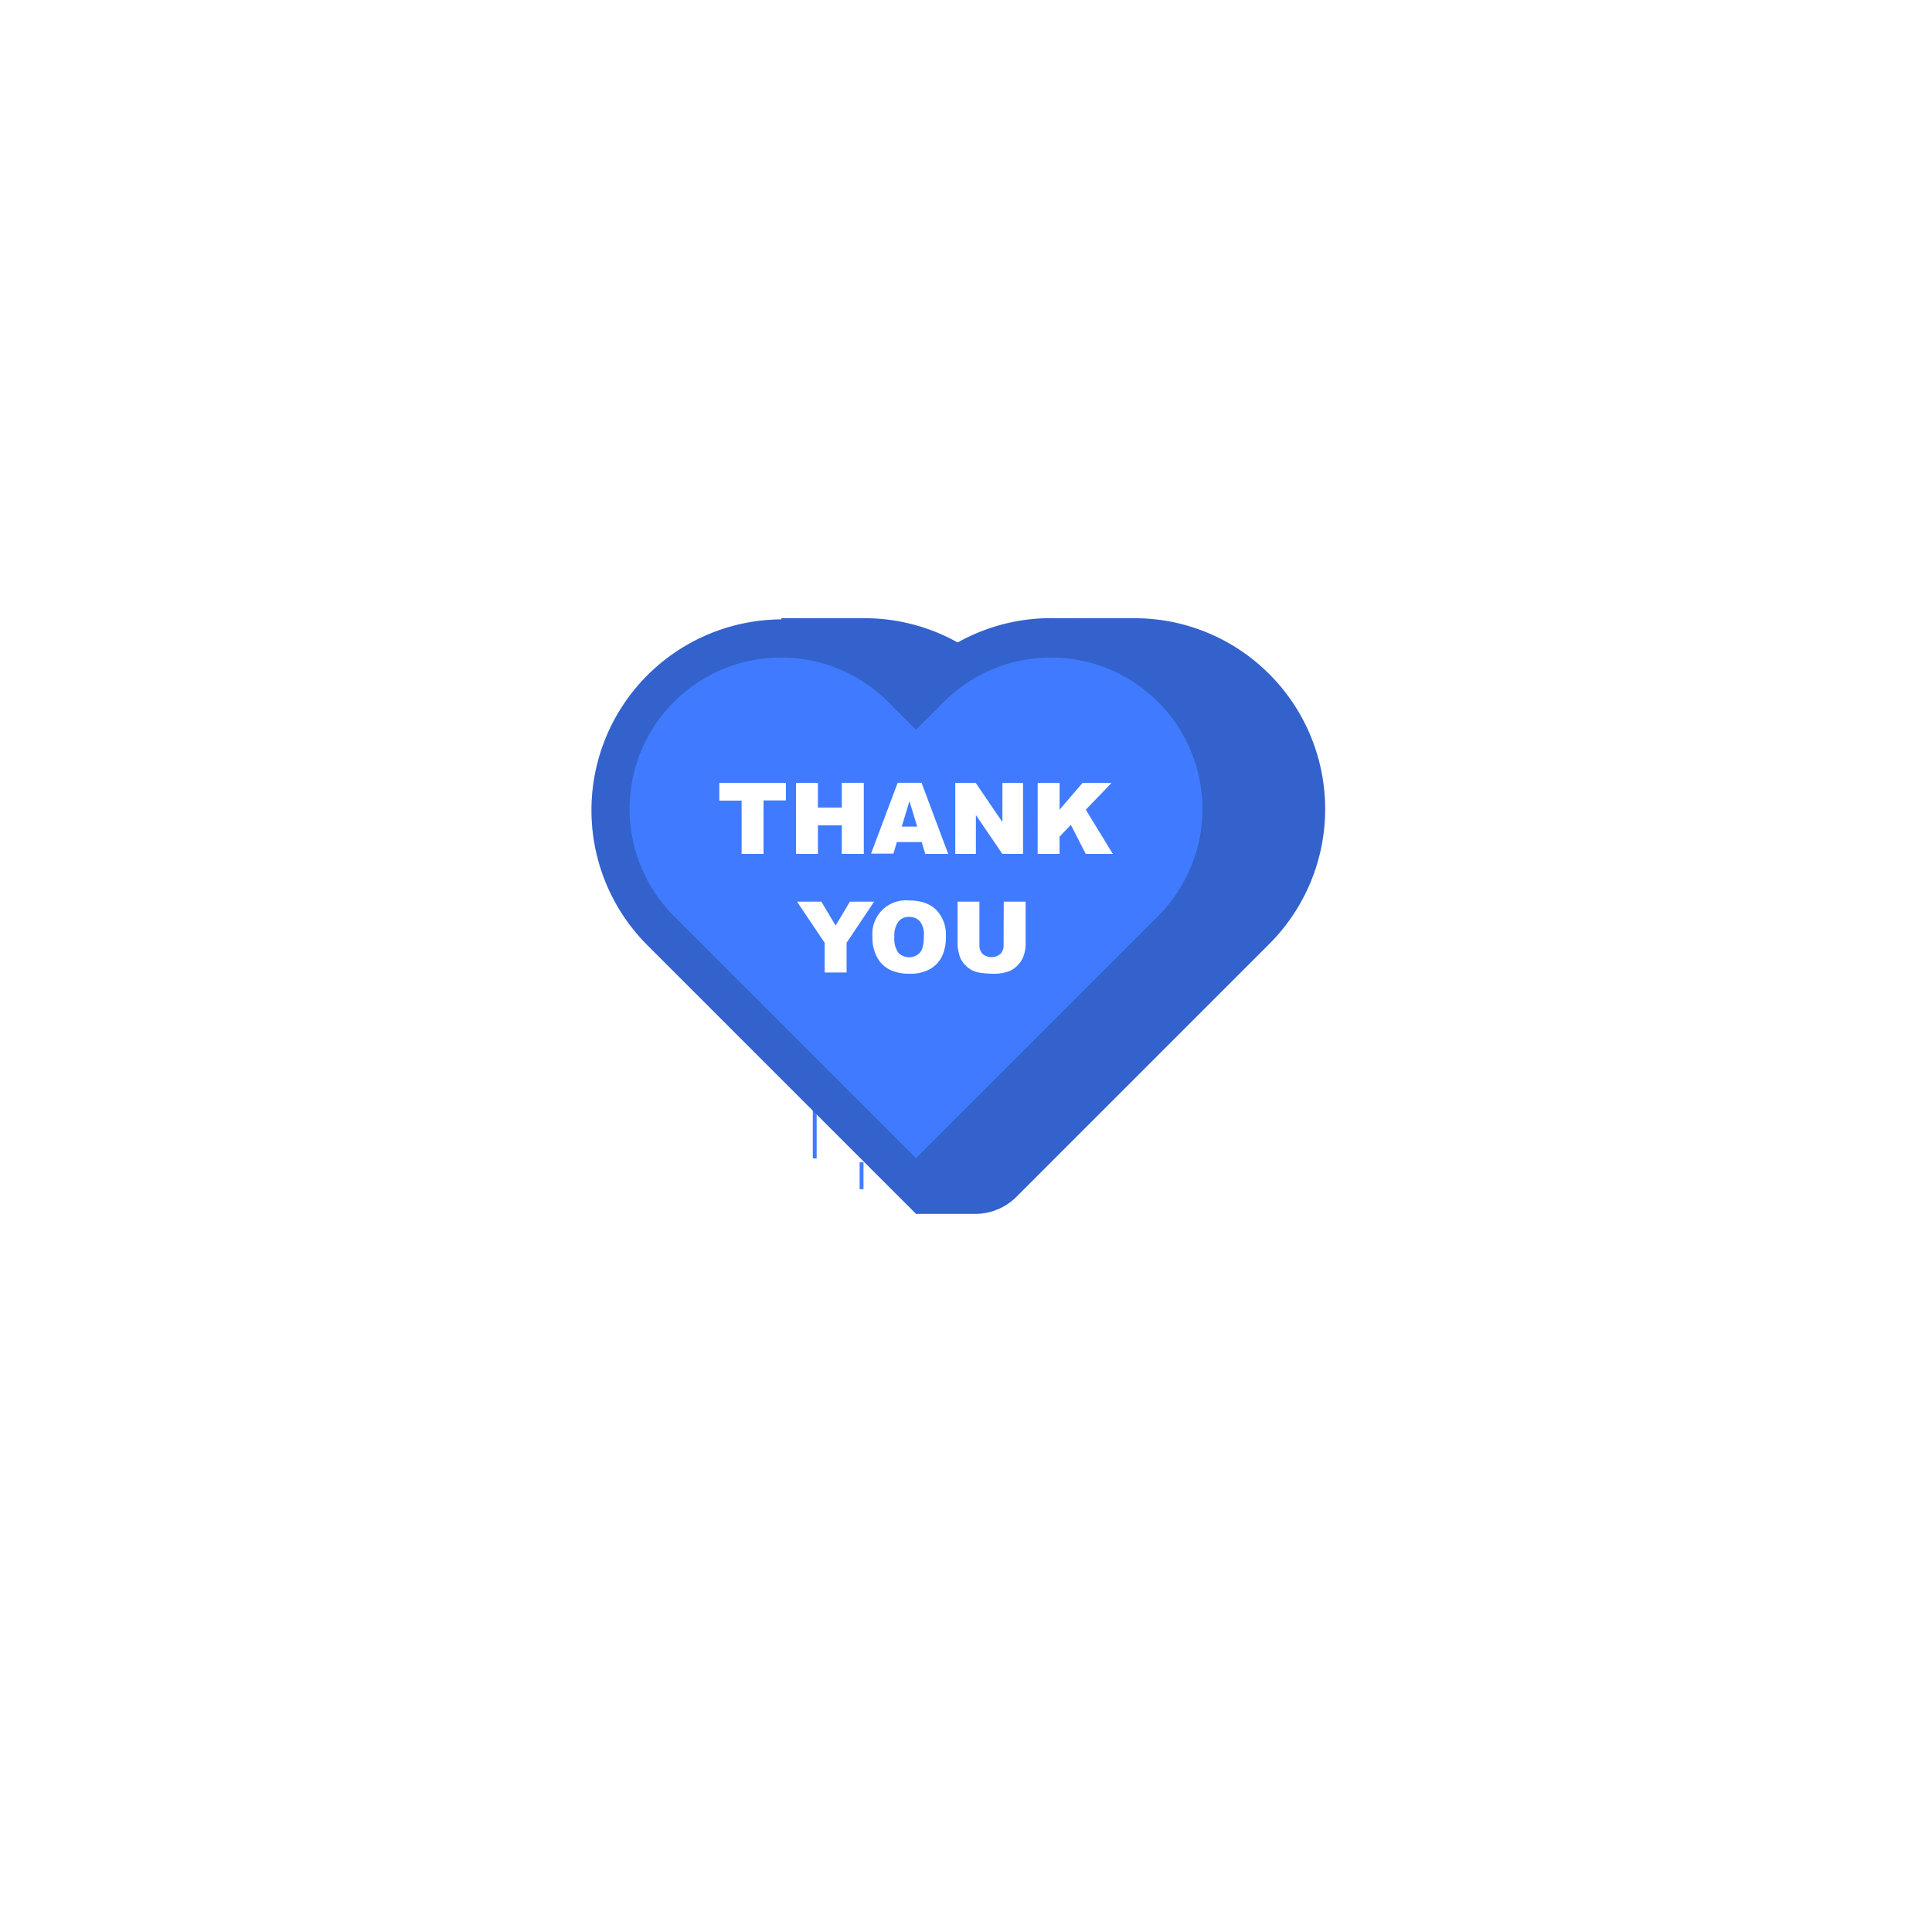 <svg class="animated" id="freepik_stories-super-thank-you" xmlns="http://www.w3.org/2000/svg" viewBox="0 0 500 500" version="1.1" xmlns:xlink="http://www.w3.org/1999/xlink" xmlns:svgjs="http://svgjs.com/svgjs"><style>svg#freepik_stories-super-thank-you:not(.animated) .animable {opacity: 0;}svg#freepik_stories-super-thank-you.animated #freepik--Heart--inject-80 {animation: 1.5s Infinite  linear floating;animation-delay: 0s;}            @keyframes floating {                0% {                    opacity: 1;                    transform: translateY(0px);                }                50% {                    transform: translateY(-10px);                }                100% {                    opacity: 1;                    transform: translateY(0px);                }            }        .animator-hidden { display: none; }</style><g id="freepik--background-complete--inject-80" class="animable animator-hidden" style="transform-origin: 250px 228.23px;"><rect y="382.4" width="500" height="0.25" style="fill: rgb(235, 235, 235); transform-origin: 250px 382.525px;" id="elwcmzekj71qo" class="animable"></rect><path d="M237,337.8H43.91a5.71,5.71,0,0,1-5.7-5.71V60.66A5.71,5.71,0,0,1,43.91,55H237a5.71,5.71,0,0,1,5.71,5.71V332.09A5.71,5.71,0,0,1,237,337.8ZM43.91,55.2a5.46,5.46,0,0,0-5.45,5.46V332.09a5.46,5.46,0,0,0,5.45,5.46H237a5.47,5.47,0,0,0,5.46-5.46V60.66A5.47,5.47,0,0,0,237,55.2Z" style="fill: rgb(235, 235, 235); transform-origin: 140.46px 196.4px;" id="els3equ2zudil" class="animable"></path><path d="M453.31,337.8H260.21a5.72,5.72,0,0,1-5.71-5.71V60.66A5.72,5.72,0,0,1,260.21,55h193.1A5.71,5.71,0,0,1,459,60.66V332.09A5.71,5.71,0,0,1,453.31,337.8ZM260.21,55.2a5.47,5.47,0,0,0-5.46,5.46V332.09a5.47,5.47,0,0,0,5.46,5.46h193.1a5.47,5.47,0,0,0,5.46-5.46V60.66a5.47,5.47,0,0,0-5.46-5.46Z" style="fill: rgb(235, 235, 235); transform-origin: 356.75px 196.4px;" id="el9nl3r7nfqq" class="animable"></path><rect x="51.28" y="391.92" width="26" height="0.25" style="fill: rgb(235, 235, 235); transform-origin: 64.28px 392.045px;" id="elb30g0av2cus" class="animable"></rect><rect x="145.15" y="389.21" width="45.03" height="0.25" style="fill: rgb(235, 235, 235); transform-origin: 167.665px 389.335px;" id="elyzqwzy4pu" class="animable"></rect><rect x="78.28" y="401.21" width="60.79" height="0.25" style="fill: rgb(235, 235, 235); transform-origin: 108.675px 401.335px;" id="el9dieqohaaii" class="animable"></rect><rect x="429.49" y="399.53" width="19.23" height="0.25" style="fill: rgb(235, 235, 235); transform-origin: 439.105px 399.655px;" id="el4tgfgqpkkb" class="animable"></rect><rect x="365.29" y="399.53" width="55.29" height="0.25" style="fill: rgb(235, 235, 235); transform-origin: 392.935px 399.655px;" id="elxh22z8ny3ne" class="animable"></rect><rect x="257.05" y="395.31" width="74.47" height="0.25" style="fill: rgb(235, 235, 235); transform-origin: 294.285px 395.435px;" id="ell46o1z7m2nr" class="animable"></rect><rect x="402.27" y="252.81" width="35.69" height="129.59" style="fill: rgb(230, 230, 230); transform-origin: 420.115px 317.605px;" id="el69utemnbrst" class="animable"></rect><rect x="270.37" y="252.81" width="131.9" height="129.59" style="fill: rgb(245, 245, 245); transform-origin: 336.32px 317.605px;" id="ela0r6bnzfdvd" class="animable"></rect><g id="elorcagy4m6ho"><rect x="274.98" y="262.01" width="122.68" height="118.08" style="fill: rgb(230, 230, 230); transform-origin: 336.32px 321.05px; transform: rotate(90deg);" class="animable"></rect></g><rect x="326.25" y="259.71" width="69.11" height="122.68" style="fill: rgb(224, 224, 224); transform-origin: 360.805px 321.05px;" id="elsewl99wzr" class="animable"></rect><g id="elka6yq6rbol"><rect x="314.71" y="216.41" width="41.77" height="124.12" style="fill: rgb(245, 245, 245); transform-origin: 335.595px 278.47px; transform: rotate(90deg);" class="animable"></rect></g><path d="M388.29,294.91H282.9V262H388.29ZM285,292.83H386.22V264.11H285Z" style="fill: rgb(255, 255, 255); transform-origin: 335.595px 278.455px;" id="elqusdrdzicyo" class="animable"></path><rect x="340.82" y="219.45" width="32.53" height="33.28" style="fill: rgb(230, 230, 230); transform-origin: 357.085px 236.09px;" id="elx3h765y7vw" class="animable"></rect><g id="ellum4ktqaggh"><rect x="298.07" y="219.45" width="42.75" height="33.28" style="fill: rgb(240, 240, 240); transform-origin: 319.445px 236.09px; transform: rotate(180deg);" class="animable"></rect></g><g id="el3esg618ok2v"><rect x="298.07" y="215.35" width="75.28" height="4.99" style="fill: rgb(230, 230, 230); opacity: 0.7; mix-blend-mode: multiply; transform-origin: 335.71px 217.845px;" class="animable"></rect></g><rect x="340.82" y="214.84" width="34.17" height="4.62" style="fill: rgb(230, 230, 230); transform-origin: 357.905px 217.15px;" id="eljop8c2bcscl" class="animable"></rect><g id="elxjtq7lhha0f"><rect x="296.43" y="214.84" width="44.39" height="4.62" style="fill: rgb(240, 240, 240); transform-origin: 318.625px 217.15px; transform: rotate(180deg);" class="animable"></rect></g><rect x="385.75" y="237.91" width="26.61" height="14.82" style="fill: rgb(235, 235, 235); transform-origin: 399.055px 245.32px;" id="el8z6296wjyp" class="animable"></rect><g id="el2b24cz6whna"><rect x="350.77" y="237.91" width="34.97" height="14.82" style="fill: rgb(245, 245, 245); transform-origin: 368.255px 245.32px; transform: rotate(180deg);" class="animable"></rect></g><g id="elvnigf3nide"><rect x="350.77" y="234.55" width="61.58" height="4.09" style="fill: rgb(230, 230, 230); opacity: 0.7; mix-blend-mode: multiply; transform-origin: 381.56px 236.595px;" class="animable"></rect></g><rect x="385.75" y="234.13" width="27.95" height="3.78" style="fill: rgb(235, 235, 235); transform-origin: 399.725px 236.02px;" id="elk7p8stk2vce" class="animable"></rect><g id="el6cgo7c409ab"><rect x="349.43" y="234.13" width="36.32" height="3.78" style="fill: rgb(245, 245, 245); transform-origin: 367.59px 236.02px; transform: rotate(180deg);" class="animable"></rect></g><g id="elz6oy8aqj8me"><rect x="306.65" y="74.77" width="102.81" height="136.42" style="fill: rgb(230, 230, 230); transform-origin: 358.055px 142.98px; transform: rotate(180deg);" class="animable"></rect></g><g id="elrh83le4p91i"><rect x="298.86" y="74.77" width="107.2" height="136.42" style="fill: rgb(245, 245, 245); transform-origin: 352.46px 142.98px; transform: rotate(180deg);" class="animable"></rect></g><path d="M394.1,203.22H310.82a4,4,0,0,1-4-4V86.74a4,4,0,0,1,4-4H394.1a4,4,0,0,1,4,4V199.23A4,4,0,0,1,394.1,203.22ZM310.82,84.76a2,2,0,0,0-2,2V199.23a2,2,0,0,0,2,2H394.1a2,2,0,0,0,2-2V86.74a2,2,0,0,0-2-2Z" style="fill: rgb(255, 255, 255); transform-origin: 352.46px 142.98px;" id="ell0c3w54imo" class="animable"></path><g id="elv5gez13s59c"><rect x="65.43" y="78.2" width="145.15" height="286.46" style="fill: rgb(230, 230, 230); transform-origin: 138.005px 221.43px; transform: rotate(180deg);" class="animable"></rect></g><g id="elofgqincb04"><rect x="62.21" y="78.2" width="146.86" height="286.46" style="fill: rgb(245, 245, 245); transform-origin: 135.64px 221.43px; transform: rotate(180deg);" class="animable"></rect></g><path d="M221.78,75.73H54.23A1.27,1.27,0,0,1,53,74.46h0a1.27,1.27,0,0,1,1.27-1.27H221.78a1.27,1.27,0,0,1,1.27,1.27h0A1.27,1.27,0,0,1,221.78,75.73Z" style="fill: rgb(230, 230, 230); transform-origin: 138.025px 74.46px;" id="elbaj62cqdcwo" class="animable"></path><g id="eljysfrh4agd"><rect x="65.43" y="364.65" width="145.15" height="4.84" style="fill: rgb(230, 230, 230); transform-origin: 138.005px 367.07px; transform: rotate(180deg);" class="animable"></rect></g><g id="elbrdss6102m"><rect x="56.28" y="364.65" width="139.82" height="4.84" style="fill: rgb(245, 245, 245); transform-origin: 126.19px 367.07px; transform: rotate(180deg);" class="animable"></rect></g><g id="eltlffkrmvd3o"><rect x="-1.73" y="152.5" width="274.76" height="137.85" style="fill: rgb(250, 250, 250); transform-origin: 135.65px 221.425px; transform: rotate(90deg);" class="animable"></rect></g><polygon points="156.69 358.8 146.06 84.05 126.94 84.05 137.57 358.8 156.69 358.8" style="fill: rgb(255, 255, 255); transform-origin: 141.815px 221.425px;" id="el0w7fkzkasr6n" class="animable"></polygon><polygon points="132.16 358.8 121.53 84.05 112.65 84.05 123.28 358.8 132.16 358.8" style="fill: rgb(255, 255, 255); transform-origin: 122.405px 221.425px;" id="eltl5pz7gvd9b" class="animable"></polygon><g id="elaqjo57srldl"><rect x="10.1" y="139.88" width="113.82" height="0.57" style="fill: rgb(230, 230, 230); transform-origin: 67.01px 140.165px; transform: rotate(90deg);" class="animable"></rect></g><g id="elbmt9jthhg94"><rect x="55.89" y="69.32" width="20.85" height="279.12" style="fill: rgb(224, 224, 224); opacity: 0.4; transform-origin: 66.315px 208.88px;" class="animable"></rect></g><g id="eldaimb90jo85"><rect x="79.13" y="69.32" width="20.85" height="279.12" style="fill: rgb(224, 224, 224); opacity: 0.4; transform-origin: 89.555px 208.88px;" class="animable"></rect></g><g id="el1s5bytznshy"><rect x="65.39" y="71.82" width="20.85" height="279.12" style="fill: rgb(224, 224, 224); opacity: 0.4; transform-origin: 75.815px 211.38px;" class="animable"></rect></g><g id="elesy89xehv6t"><rect x="172.85" y="69.32" width="20.85" height="279.12" style="fill: rgb(224, 224, 224); opacity: 0.4; transform-origin: 183.275px 208.88px;" class="animable"></rect></g><g id="elhtw9are5xu"><rect x="196.1" y="69.32" width="20.85" height="279.12" style="fill: rgb(224, 224, 224); opacity: 0.4; transform-origin: 206.525px 208.88px;" class="animable"></rect></g><g id="el681ycps86dh"><rect x="182.35" y="71.82" width="20.85" height="279.12" style="fill: rgb(224, 224, 224); opacity: 0.4; transform-origin: 192.775px 211.38px;" class="animable"></rect></g></g><g id="freepik--Shadow--inject-80" class="animable animator-hidden" style="transform-origin: 250px 416.24px;"><ellipse id="freepik--path--inject-80" cx="250" cy="416.24" rx="193.89" ry="11.32" style="fill: rgb(245, 245, 245); transform-origin: 250px 416.24px;" class="animable"></ellipse></g><g id="freepik--character-2--inject-80" class="animable animator-hidden" style="transform-origin: 352.969px 258.896px;"><path d="M364,103c-8.07-3.56-17.41-5.57-22.09,2.08-3.07,5-4.6,15.22-10,20.72a4.42,4.42,0,0,0-1.48,3.22,1.62,1.62,0,0,0,0,.23c.09,3.08,2.56,7.2,8.91,8.72a10.88,10.88,0,0,1-3.18-3.16,21.21,21.21,0,0,0,8.28,1.74c7.48-.08,13.23.49,16.66,2.27s9.67-6,9.39-9.54c1.35,2,3,0,3.53-4.92C375.47,111.71,371.36,101.34,364,103Z" style="fill: rgb(38, 50, 56); transform-origin: 352.367px 119.459px;" id="elrhz96znr9ke" class="animable"></path><path d="M345.63,142.54a6.54,6.54,0,1,1,6.55-6.54A6.55,6.55,0,0,1,345.63,142.54Zm0-12.6a6.06,6.06,0,1,0,6.06,6.06A6.06,6.06,0,0,0,345.63,129.94Z" style="fill: rgb(64, 123, 255); transform-origin: 345.64px 136px;" id="elz5ejal0fps" class="animable"></path><path d="M338.87,165.28a135.16,135.16,0,0,1-8.34,14.19,80.17,80.17,0,0,1-5,6.76,36.44,36.44,0,0,1-6.48,6.4,9.26,9.26,0,0,1-1.47.91,8.08,8.08,0,0,1-2,.69,8,8,0,0,1-4.08-.3,12.46,12.46,0,0,1-4.82-3.29,25.46,25.46,0,0,1-2.87-3.67c-.81-1.24-1.53-2.48-2.19-3.73a81.08,81.08,0,0,1-6-15.43l4.37-1.64a129.06,129.06,0,0,0,7.74,13.41,29.54,29.54,0,0,0,4.49,5.38,4.39,4.39,0,0,0,1.78,1.1c.12,0,0-.07-.14-.05s-.12,0-.13,0-.06,0,.19-.18a32,32,0,0,0,4.53-5.15c1.47-2,2.88-4.13,4.26-6.29s2.68-4.42,4-6.66,2.57-4.56,3.78-6.77Z" style="fill: rgb(181, 91, 82); transform-origin: 317.245px 177.663px;" id="elvs05708j1b" class="animable"></path><path d="M336.1,152.13c-3.92-.14-10.86,14.14-10.86,14.14L332.71,183s14.65-19.28,13-24.11C344,153.84,341.82,152.33,336.1,152.13Z" style="fill: rgb(64, 123, 255); transform-origin: 335.54px 167.564px;" id="elwwatij2nikp" class="animable"></path><g id="el1img1ouaalcj"><path d="M336.1,152.13c-3.92-.14-10.86,14.14-10.86,14.14L332.71,183s14.65-19.28,13-24.11C344,153.84,341.82,152.33,336.1,152.13Z" style="fill: rgb(255, 255, 255); opacity: 0.6; transform-origin: 335.54px 167.564px;" class="animable"></path></g><path d="M299.36,159.46l1.16,10.33-2.72,1.9c-3.73-.86-5.29-6.58-5.29-6.58l-1.68-3.67a4.27,4.27,0,0,1,.87-4.79l.76-.75a3.4,3.4,0,0,1,5.21.43l1.09,1.56A3.39,3.39,0,0,1,299.36,159.46Z" style="fill: rgb(181, 91, 82); transform-origin: 295.483px 163.286px;" id="el6qsmnsbjcn4" class="animable"></path><polygon points="355.06 408.46 345.84 408.46 345 387.1 354.23 387.1 355.06 408.46" style="fill: rgb(181, 91, 82); transform-origin: 350.03px 397.78px;" id="el8dqxaph7udk" class="animable"></polygon><path d="M345,407.39h10.37a.66.66,0,0,1,.67.63l.35,8.2a1.66,1.66,0,0,1-1.64,1.64c-3.61-.06-5.33-.27-9.89-.27-2.8,0-9.25.29-13.12.29s-3.7-3.83-2.05-4.18c7.39-1.55,11.07-3.69,13.71-5.74A2.65,2.65,0,0,1,345,407.39Z" style="fill: rgb(38, 50, 56); transform-origin: 342.487px 412.635px;" id="el4ysc6j60fpj" class="animable"></path><g id="elzip1vuc2p5"><g style="opacity: 0.2; transform-origin: 349.83px 392.615px;" class="animable"><polygon points="345 387.11 345.43 398.12 354.66 398.12 354.23 387.11 345 387.11" id="elwj0zrnywgbr" class="animable" style="transform-origin: 349.83px 392.615px;"></polygon></g></g><path d="M332.4,156.7c-.2,5.83.81,19.45,6.94,51.17l37.45-1.12c-1-14.16-1.34-23.28,3.74-49.87a6.07,6.07,0,0,0-5.25-7.18c-2.75-.32-6.1-.62-9.48-.68a118.76,118.76,0,0,0-17,.51c-4.33.52-9,1.42-12.07,2.07A5.41,5.41,0,0,0,332.4,156.7Z" style="fill: rgb(64, 123, 255); transform-origin: 356.509px 178.393px;" id="el2m5gmqi627o" class="animable"></path><g id="el4fe9kscp4f2"><path d="M332.4,156.7c-.2,5.83.81,19.45,6.94,51.17l37.45-1.12c-1-14.16-1.34-23.28,3.74-49.87a6.07,6.07,0,0,0-5.25-7.18c-2.75-.32-6.1-.62-9.48-.68a118.76,118.76,0,0,0-17,.51c-4.33.52-9,1.42-12.07,2.07A5.41,5.41,0,0,0,332.4,156.7Z" style="fill: rgb(255, 255, 255); opacity: 0.7; transform-origin: 356.509px 178.393px;" class="animable"></path></g><path d="M363.54,129.92c-.91,5.51-1.68,15.56,2.26,19.1a21.2,21.2,0,0,1-13,9.27c-8.63-4.38-4-8.76-4-8.76,6.06-1.64,5.77-6.16,4.58-10.38Z" style="fill: rgb(181, 91, 82); transform-origin: 356.68px 144.105px;" id="el233vzn2fz6i" class="animable"></path><polygon points="352.81 158.29 353.93 156.1 359.92 157.46 352.81 158.29" style="fill: rgb(64, 123, 255); transform-origin: 356.365px 157.195px;" id="elxr6fmy8zo7" class="animable"></polygon><path d="M353.93,156.1c1.92-.88,10.83-6.68,11.18-8.49a21.73,21.73,0,0,1,5.06,1.34s-1.6,7.15-10.25,12A9.47,9.47,0,0,0,353.93,156.1Z" style="fill: rgb(255, 255, 255); transform-origin: 362.05px 154.28px;" id="el0he3mbntc9ok" class="animable"></path><polygon points="352.81 158.29 352.31 156.1 348.63 156.36 352.81 158.29" style="fill: rgb(64, 123, 255); transform-origin: 350.72px 157.195px;" id="elrgptvgsm35" class="animable"></polygon><path d="M352.31,156.1c-3-2-1.88-6.1-1.59-7.91a16,16,0,0,0-4.37,1.08s-4.51,4.14-.14,11.72A14,14,0,0,1,352.31,156.1Z" style="fill: rgb(255, 255, 255); transform-origin: 348.307px 154.59px;" id="elvk2a8owoakm" class="animable"></path><g id="el4kwsuw92dg9"><path d="M359.4,133.69l-6,5.45a17,17,0,0,1,.62,3c2.32-.4,5.45-3.06,5.62-5.5A8.27,8.27,0,0,0,359.4,133.69Z" style="opacity: 0.2; transform-origin: 356.54px 137.915px;" class="animable"></path></g><path d="M366.45,118.24c-.4,9.14-.38,13-4.91,17.79-6.82,7.17-18,4.68-20.31-4.4-2.1-8.18-1.08-21.76,7.8-25.55A12.49,12.49,0,0,1,366.45,118.24Z" style="fill: rgb(181, 91, 82); transform-origin: 353.387px 122.626px;" id="elsbj5aav59of" class="animable"></path><path d="M359.92,108.57c-3.07,5.15-7.44-1.4-10.92,2.52-2.79,3.14-7.36-.16-10,8.8.92-7.7,2.21-14.51,10.08-16.77C353.93,101.72,363.21,101.19,359.92,108.57Z" style="fill: rgb(38, 50, 56); transform-origin: 349.805px 111.08px;" id="elzgf4zwbsxvf" class="animable"></path><path d="M361.49,105c-2.69,1.87-5.45,4.56-5.12,7.85s5.05,1.85,5.68,4.16-2.82,7.17,2.19,7.65c5.72-3.19,7.32-3.89,6.28-8.79S365.86,104.35,361.49,105Z" style="fill: rgb(38, 50, 56); transform-origin: 363.58px 114.808px;" id="el1seke64ws6" class="animable"></path><path d="M339.26,207.87S335.64,276,335.45,304c-.19,29.14,8,92,8,92h12.47s-2.37-63.52-.45-92.26c2.09-31.33,9.38-96.68,9.38-96.68Z" style="fill: rgb(64, 123, 255); transform-origin: 350.148px 301.53px;" id="el0g3xkcqh4mpr" class="animable"></path><polygon points="356.97 396.43 342.33 396.43 341.73 391.76 358.18 391.19 356.97 396.43" style="fill: rgb(38, 50, 56); transform-origin: 349.955px 393.81px;" id="el7gkr14w8jaa" class="animable"></polygon><g id="el0nfcokm7hq3"><path d="M362.22,231.52c-1.34-1.68-3.11-.8-5.42,4-7.88,16.35-3.88,42.42-.51,57.44C357.81,274.24,360.31,249.61,362.22,231.52Z" style="opacity: 0.2; transform-origin: 357.225px 261.848px;" class="animable"></path></g><path d="M351,121.74c0,.74-.37,1.35-.86,1.36s-.89-.59-.9-1.33.37-1.36.85-1.37S351,121,351,121.74Z" style="fill: rgb(38, 50, 56); transform-origin: 350.12px 121.75px;" id="elozxxrspu3r8" class="animable"></path><path d="M342.62,121.67c0,.74-.38,1.35-.86,1.36s-.89-.59-.91-1.33.38-1.36.86-1.36S342.6,120.92,342.62,121.67Z" style="fill: rgb(38, 50, 56); transform-origin: 341.735px 121.685px;" id="el71hxg8mmqzj" class="animable"></path><path d="M341.93,120.37l-1.8-.48S341.07,121.27,341.93,120.37Z" style="fill: rgb(38, 50, 56); transform-origin: 341.03px 120.282px;" id="el0fqwbh0rr858" class="animable"></path><path d="M345.54,122.35a19.62,19.62,0,0,1-2.57,4.8,3.19,3.19,0,0,0,2.66.45Z" style="fill: rgb(160, 39, 36); transform-origin: 344.3px 125.032px;" id="elpe8k2ksc0zq" class="animable"></path><path d="M350.1,130.05a6.43,6.43,0,0,1-1.1.1.21.21,0,0,1-.22-.21.22.22,0,0,1,.21-.22,5.9,5.9,0,0,0,4.77-2.39.22.22,0,0,1,.37.23A6.14,6.14,0,0,1,350.1,130.05Z" style="fill: rgb(38, 50, 56); transform-origin: 351.464px 128.701px;" id="elw0u0lfznsx" class="animable"></path><path d="M369.05,126.85a6.67,6.67,0,0,1-3.73,3.49c-2.2.81-3.49-1.11-3-3.29.41-2,2-4.74,4.33-4.61A3,3,0,0,1,369.05,126.85Z" style="fill: rgb(181, 91, 82); transform-origin: 365.812px 126.482px;" id="elm6t0e8uyzkp" class="animable"></path><path d="M365.19,142.54a6.54,6.54,0,1,1,6.54-6.54A6.55,6.55,0,0,1,365.19,142.54Zm0-12.6a6.06,6.06,0,1,0,6.05,6.06A6.07,6.07,0,0,0,365.19,129.94Z" style="fill: rgb(64, 123, 255); transform-origin: 365.19px 136px;" id="elqzkr4rbwbta" class="animable"></path><path d="M354.32,117.72a.44.44,0,0,1-.46-.23c-.94-1.79-3.52-2.14-3.55-2.14a.44.44,0,0,1,.12-.87c.12,0,3.05.42,4.2,2.6a.44.44,0,0,1-.18.6Z" style="fill: rgb(38, 50, 56); transform-origin: 352.321px 116.102px;" id="elw60dg9k5t7i" class="animable"></path><path d="M340,117a.43.43,0,0,1-.41-.14.43.43,0,0,1,.05-.62,4.35,4.35,0,0,1,3.86-1,.45.45,0,0,1,.3.55.43.43,0,0,1-.54.29h0a3.44,3.44,0,0,0-3.05.83A.48.48,0,0,1,340,117Z" style="fill: rgb(38, 50, 56); transform-origin: 341.649px 116.071px;" id="elrf6a3mw1nh" class="animable"></path><path d="M386.26,160.77c1.68,4.81,3.16,9.61,4.5,14.52.68,2.45,1.33,4.92,1.88,7.45.27,1.27.54,2.55.77,3.88a36,36,0,0,1,.5,4.29v.63l0,.74c0,.44-.06.71-.1,1.08-.06.69-.15,1.32-.24,2-.18,1.29-.39,2.55-.6,3.8-.42,2.51-.92,5-1.42,7.45-1,4.93-2.19,9.82-3.53,14.69l-4.61-.76c.27-5,.65-10,1.05-15l.6-7.41c.09-1.23.17-2.45.24-3.64,0-.6.07-1.2.08-1.76,0-.26,0-.61,0-.79l0-.2,0-.3a30.51,30.51,0,0,0-.6-3.12c-.26-1.13-.56-2.28-.88-3.44-.65-2.32-1.34-4.67-2.05-7l-4.49-14.08Z" style="fill: rgb(181, 91, 82); transform-origin: 385.635px 191.035px;" id="elaopomrhah" class="animable"></path><path d="M375.28,149.7c12.28,1.52,14.71,16.52,16.46,20.29L379.69,180.1s-7.63-12.83-8.74-17.81C369.8,157.1,370.84,149.15,375.28,149.7Z" style="fill: rgb(64, 123, 255); transform-origin: 381.128px 164.886px;" id="elzngx6bmuh1q" class="animable"></path><g id="elbbs8nf3ywvc"><path d="M375.28,149.7c12.28,1.52,14.71,16.52,16.46,20.29L379.69,180.1s-7.63-12.83-8.74-17.81C369.8,157.1,370.84,149.15,375.28,149.7Z" style="fill: rgb(255, 255, 255); opacity: 0.7; transform-origin: 381.128px 164.886px;" class="animable"></path></g><path d="M341.36,409a3.25,3.25,0,0,1-2.18-.57,1.12,1.12,0,0,1-.29-1.07.8.8,0,0,1,.43-.58c1.19-.62,4.68,1.26,5.07,1.48a.2.2,0,0,1,.1.22.27.27,0,0,1-.2.19A16.67,16.67,0,0,1,341.36,409Zm-1.45-1.91a.88.88,0,0,0-.42.08.31.31,0,0,0-.17.23.75.75,0,0,0,.18.7c.51.51,2,.59,4.1.25A11,11,0,0,0,339.91,407.1Z" style="fill: rgb(64, 123, 255); transform-origin: 341.675px 407.835px;" id="elo5rykz01nlj" class="animable"></path><path d="M344.25,408.68l-.09,0c-1.05-.5-3-2.49-2.74-3.53.06-.25.27-.56.88-.62a1.46,1.46,0,0,1,1.17.38c1.06,1,1,3.45,1,3.55a.23.23,0,0,1-.11.2A.2.2,0,0,1,344.25,408.68Zm-1.82-3.74h-.13c-.4,0-.45.2-.46.25-.17.63,1.15,2.19,2.2,2.87a4.6,4.6,0,0,0-.88-2.84A1,1,0,0,0,342.43,404.94Z" style="fill: rgb(64, 123, 255); transform-origin: 342.934px 406.6px;" id="elje2shm64of" class="animable"></path><polygon points="411 404.98 401.98 406.92 394.47 386.69 403.49 384.75 411 404.98" style="fill: rgb(181, 91, 82); transform-origin: 402.735px 395.835px;" id="elpulwtb9z56" class="animable"></polygon><path d="M401.42,406l10.13-2.19a.74.74,0,0,1,.86.46l3,7.75a1.46,1.46,0,0,1-1.08,1.91c-3.55.7-5.29.86-9.75,1.82-2.74.59-7.59,2.45-11.45,2.18s-3.85-4.11-2.22-4.34c7.3-1.05,7.22-4.2,9.14-6.71A2.42,2.42,0,0,1,401.42,406Z" style="fill: rgb(38, 50, 56); transform-origin: 402.683px 410.874px;" id="elqu7mfu3ijjn" class="animable"></path><path d="M400.32,407.84a3.57,3.57,0,0,1-2.32-.08,1.23,1.23,0,0,1-.62-.95.68.68,0,0,1,.23-.65c1-.84,5,.21,5.43.34a.21.21,0,0,1,.17.19.23.23,0,0,1-.13.22A15.89,15.89,0,0,1,400.32,407.84Zm-2-1.51a.89.89,0,0,0-.38.16.28.28,0,0,0-.09.26.8.8,0,0,0,.4.63c.66.37,2.17.14,4.09-.62A11.73,11.73,0,0,0,398.28,406.33Z" style="fill: rgb(64, 123, 255); transform-origin: 400.289px 406.917px;" id="el7oo52eti6eg" class="animable"></path><path d="M403,406.92H403c-1.19-.25-3.76-1.73-3.83-2.79,0-.25.09-.58.67-.77a1.59,1.59,0,0,1,1.26.11c1.35.7,2.12,3.07,2.15,3.17a.22.22,0,0,1-.05.21A.19.19,0,0,1,403,406.92Zm-3-3.18-.13,0c-.38.13-.37.29-.37.34,0,.63,1.83,1.85,3.08,2.27a5.14,5.14,0,0,0-1.78-2.52A1.14,1.14,0,0,0,400.06,403.74Z" style="fill: rgb(64, 123, 255); transform-origin: 401.214px 405.102px;" id="elgkvd27yh86s" class="animable"></path><g id="el0ujp3t2ivfy"><g style="opacity: 0.2; transform-origin: 400.915px 390.94px;" class="animable"><polygon points="394.47 386.7 398.34 397.13 407.36 395.18 403.49 384.75 394.47 386.7" id="elm9ok86s3ekg" class="animable" style="transform-origin: 400.915px 390.94px;"></polygon></g></g><path d="M376.79,206.75c9,14.28,6.47,66.8,7.89,94.84,8.44,24.87,23.33,91.27,23.33,91.27l-12.19,2.63s-26.89-65.9-32.47-94.05c-6.16-31.07-13.66-94.69-13.66-94.69Z" style="fill: rgb(64, 123, 255); transform-origin: 378.85px 301.12px;" id="el1dk1r38954g" class="animable"></path><polygon points="408.92 393.12 394.62 396.21 393.12 391.75 409.08 387.72 408.92 393.12" style="fill: rgb(38, 50, 56); transform-origin: 401.1px 391.965px;" id="el55s73rkmxba" class="animable"></polygon><path d="M350.33,120.44l-1.8-.48S349.47,121.34,350.33,120.44Z" style="fill: rgb(38, 50, 56); transform-origin: 349.43px 120.352px;" id="els5krcpe7nod" class="animable"></path><path d="M377.28,204.54l1.06,3.32c.14.26-.16.53-.6.55l-38.54,1.14c-.33,0-.62-.14-.64-.36l-.44-3.34c0-.23.25-.43.62-.45l37.92-1.12A.67.67,0,0,1,377.28,204.54Z" style="fill: rgb(38, 50, 56); transform-origin: 358.247px 206.912px;" id="elq2tnrtfl3l" class="animable"></path><path d="M372.31,208.93l1,0c.2,0,.35-.11.34-.24l-.61-4.34c0-.13-.2-.23-.4-.22l-1,0c-.2,0-.35.11-.33.24l.6,4.34C371.93,208.84,372.11,208.94,372.31,208.93Z" style="fill: rgb(64, 123, 255); transform-origin: 372.479px 206.53px;" id="el6mwwwgfz93t" class="animable"></path><path d="M342.07,209.83l1,0c.2,0,.35-.11.33-.24l-.6-4.34c0-.13-.2-.23-.4-.22l-1,0c-.2,0-.35.11-.34.24l.61,4.34C341.69,209.74,341.87,209.84,342.07,209.83Z" style="fill: rgb(64, 123, 255); transform-origin: 342.231px 207.43px;" id="elhrrqcnxkfl6" class="animable"></path><path d="M357.19,209.38l1,0c.2,0,.35-.11.33-.24l-.6-4.34c0-.13-.2-.23-.4-.22l-1,0c-.2,0-.35.11-.33.24l.6,4.34C356.81,209.29,357,209.39,357.19,209.38Z" style="fill: rgb(64, 123, 255); transform-origin: 357.355px 206.98px;" id="elkenmf1xbsyh" class="animable"></path><path d="M384,219l-6.75,7.33,9.37.41c0,.11,3.05-5,1.14-8.36Z" style="fill: rgb(181, 91, 82); transform-origin: 382.819px 222.561px;" id="eli0jivo5yyi" class="animable"></path><path d="M379.71,234l2.72,0a2.8,2.8,0,0,0,2.66-2l1.55-5.25-9.37-.41-.38,4.66A2.81,2.81,0,0,0,379.71,234Z" style="fill: rgb(181, 91, 82); transform-origin: 381.762px 230.17px;" id="el3mhb4u4ing" class="animable"></path></g><g id="freepik--character-1--inject-80" class="animable animator-hidden" style="transform-origin: 154.236px 252.051px;"><polygon points="140.33 407.44 131.72 407.31 132.26 387.29 140.87 387.42 140.33 407.44" style="fill: rgb(255, 195, 189); transform-origin: 136.295px 397.365px;" id="el94ypfbs7yw" class="animable"></polygon><path d="M131.62,406.31l9.41.15a.66.66,0,0,1,.67.6l.82,7.7a1.41,1.41,0,0,1-1.42,1.51c-3.39-.11-8.27-.38-12.54-.45-5-.08-4.5.13-10.35,0-3.54-.05-4.11-3.65-2.59-4,6.91-1.37,7.61-1.44,13.85-4.95A4.3,4.3,0,0,1,131.62,406.31Z" style="fill: rgb(38, 50, 56); transform-origin: 128.676px 411.29px;" id="el0x7eeubbrih" class="animable"></path><path d="M129.63,149.6c-2,6.26-4.19,12.44-6.48,18.59-1.14,3.08-2.3,6.15-3.51,9.21s-2.42,6.12-3.7,9.18c-.29.73-.7,1.61-1.06,2.43s-.76,1.61-1.15,2.39-.8,1.55-1.22,2.3-.82,1.51-1.25,2.24c-1.66,3-3.49,5.76-5.3,8.56-3.68,5.57-7.58,10.88-11.78,16.06L88.74,217l8.63-17.44a146.18,146.18,0,0,0,7.46-17.17l6.08-18.51c2-6.18,4.15-12.37,6.32-18.49Z" style="fill: rgb(255, 195, 189); transform-origin: 109.185px 182.975px;" id="eln3eh9e9yiq" class="animable"></path><path d="M135.42,145.59c-2.11,6.94-9.4,24.27-9.4,24.27L109.31,158.2s2.94-11.28,9.55-16.59C128.24,134.08,138.14,136.64,135.42,145.59Z" style="fill: rgb(38, 50, 56); transform-origin: 122.594px 153.52px;" id="elnhhkvmvvsx" class="animable"></path><g id="elod5n3n52l4l"><path d="M125.48,151.23c-6.15,1.49-10.81,7.69-10.06,11.24l10.6,7.39s2.27-8.71,6.28-14.51C130,153,127.26,150.8,125.48,151.23Z" style="opacity: 0.2; transform-origin: 123.82px 160.518px;" class="animable"></path></g><path d="M122.78,167a11.8,11.8,0,0,0,1.66-1.51s-12.41-8.65-15.54-8.74a4,4,0,0,0-.91,2.33S118.83,167.13,122.78,167Z" style="fill: rgb(64, 123, 255); transform-origin: 116.215px 161.876px;" id="eloajd9mp5o9r" class="animable"></path><path d="M91.79,214.05l-8.31,5.36,6.65,7.23s7-3.27,5.75-9.56Z" style="fill: rgb(255, 195, 189); transform-origin: 89.755px 220.345px;" id="el6oc2c9zo3ci" class="animable"></path><path d="M80,227.8l4.1,2.08a2,2,0,0,0,2.12-.2l3.95-3-6.65-7.23-4.19,5.4A2,2,0,0,0,80,227.8Z" style="fill: rgb(255, 195, 189); transform-origin: 84.555px 224.772px;" id="eltvni6ij4ozj" class="animable"></path><g id="elyce09yxhnna"><polygon points="132.26 387.29 131.98 397.61 140.6 397.75 140.88 387.43 132.26 387.29" style="opacity: 0.2; transform-origin: 136.43px 392.52px;" class="animable"></polygon></g><path d="M171.22,141.31c-8.05,32.79-4.86,67.59-5.43,74.63l-46.18-.75c-3-36.36,0-60.23,1.88-70.79a8.81,8.81,0,0,1,7.73-7.18l.57-.06c1.26-.13,2.62-.24,4-.32.78-.05,1.58-.07,2.38-.09a173,173,0,0,1,19.64,1.46c1.23.15,2.49.34,3.7.54s2.24.39,3.28.6C167.56,140.28,171.22,141.31,171.22,141.31Z" style="fill: rgb(38, 50, 56); transform-origin: 144.779px 176.345px;" id="eltac7y1amtdj" class="animable"></path><g id="eliooiloqg34q"><path d="M161.93,155.37c-.71,3.18.79,17.65,4.24,21.22.27-4.63.69-9.47,1.3-14.42Z" style="opacity: 0.2; transform-origin: 164.614px 165.98px;" class="animable"></path></g><path d="M154.69,116c-1.46,6.2-3.12,17.65,1.14,22.18-3.55,3.15-8.22,7.22-15.69,6.45-6.09-.62-6-5.34-3.93-7.91,7.1-1.15,7.11-6.38,6.06-11.36Z" style="fill: rgb(255, 195, 189); transform-origin: 145.384px 130.362px;" id="elx78dg6vpklc" class="animable"></path><g id="el9ippl76uacd"><path d="M153.46,123l-5.12-2.14-1.91,1.44c.2.7-.31,3.24,0,4,.88,2.12,4.41,3.23,6.69,2.87A42.41,42.41,0,0,1,153.46,123Z" style="opacity: 0.2; transform-origin: 149.894px 125.048px;" class="animable"></path></g><path d="M150,89.21c-3.59,2.66-3.6,3-7.36,2.27s-14.39-4.61-11.56,4.57c-8.94.52-7.68,9.93-3.68,15.23s8,5.81,8.46,10.16c.58,5.11,9.23,6.1,10.44,3.23l12.35-10.54c4.1.25.14-6.43,2.17-10.27a4.28,4.28,0,0,0,.06-3.88,7,7,0,0,0,2.83-2.48C167.84,91.43,155.83,84.93,150,89.21Z" style="fill: rgb(38, 50, 56); transform-origin: 144.451px 107.044px;" id="el8kpz6k51so" class="animable"></path><path d="M136,107.82c1.08,8.49,1.28,13.51,5.88,17.57,6.91,6.1,17.19,1.41,18.67-7.25,1.33-7.8-.66-20.37-9.24-23.14A11.79,11.79,0,0,0,136,107.82Z" style="fill: rgb(255, 195, 189); transform-origin: 148.409px 111.292px;" id="elw0cu5ktfuil" class="animable"></path><path d="M136.85,97.74c4.47-1,8.57,4.18,6.15,7.78s2.74,8.08-2.67,10.4c-3.78,1.62-5.61-2.31-7.44-5C130.08,106.81,132.09,98.79,136.85,97.74Z" style="fill: rgb(38, 50, 56); transform-origin: 137.662px 106.957px;" id="eld3s2wzc2wxu" class="animable"></path><path d="M132.48,96.65c5.46,2.94,6.79,5.8,14.9,3,4.79-1.64,6,2.13,12.16.8,1.19-7.27-7.29-8.88-11.57-8.08S132.48,96.65,132.48,96.65Z" style="fill: rgb(38, 50, 56); transform-origin: 146.067px 96.489px;" id="el6ovwmg7mdvd" class="animable"></path><path d="M132.48,98.11A1.48,1.48,0,0,1,132,98c-5.85-2-5.77-6.41-5.76-6.6a1.49,1.49,0,0,1,1.5-1.41,1.46,1.46,0,0,1,1.41,1.48c0,.15.09,2.52,3.78,3.77a1.46,1.46,0,0,1-.47,2.84Z" style="fill: rgb(38, 50, 56); transform-origin: 130.076px 94.05px;" id="eliimstpheey7" class="animable"></path><path d="M134.62,116.07a8.25,8.25,0,0,0,4.46,3.49c2.22.6,2.75-1.83,1.64-4.29-1-2.21-3.35-5.19-5.35-4.7S133.2,113.9,134.62,116.07Z" style="fill: rgb(255, 195, 189); transform-origin: 137.485px 115.084px;" id="elx6ody776k5" class="animable"></path><path d="M146.38,300.88c-.35-43.41,9.26-85.1,9.26-85.1l-36-.58s4.14,62.7,5.58,89c1.5,27.3,3.59,91.41,3.59,91.41l14.61.22S148.4,335.14,146.38,300.88Z" style="fill: rgb(64, 123, 255); transform-origin: 137.64px 305.515px;" id="el4nweojrbzke" class="animable"></path><g id="elp8w6g886vom"><path d="M147.81,239.66c-10.26,14.05-5.65,40.47-1.44,59.14a400.45,400.45,0,0,1,5.24-61.46Z" style="opacity: 0.2; transform-origin: 146.605px 268.07px;" class="animable"></path></g><polygon points="127.9 395.88 145.28 396.15 146.26 390.52 126.89 389.92 127.9 395.88" style="fill: rgb(38, 50, 56); transform-origin: 136.575px 393.035px;" id="el87xdaoiny4s" class="animable"></polygon><path d="M150.06,109.89c0,.69.45,1.23.9,1.19s.79-.62.74-1.32-.45-1.23-.9-1.19S150,109.19,150.06,109.89Z" style="fill: rgb(38, 50, 56); transform-origin: 150.879px 109.825px;" id="elsl0369tgpb" class="animable"></path><path d="M158.22,109.3c.05.7.45,1.23.91,1.2s.78-.63.74-1.32-.45-1.23-.91-1.2S158.18,108.61,158.22,109.3Z" style="fill: rgb(38, 50, 56); transform-origin: 159.045px 109.24px;" id="elsrc614cygke" class="animable"></path><path d="M155.83,109.41a24.63,24.63,0,0,0,3.71,5.7c-1.15,1.23-3.28.86-3.28.86Z" style="fill: rgb(237, 132, 126); transform-origin: 157.685px 112.716px;" id="elp17k2dq7m4h" class="animable"></path><path d="M151.65,118a5.69,5.69,0,0,1-4.07-2,.21.21,0,0,1,.33-.25,5.46,5.46,0,0,0,4.62,1.82.2.2,0,0,1,.22.19.21.21,0,0,1-.19.22A6.9,6.9,0,0,1,151.65,118Z" style="fill: rgb(38, 50, 56); transform-origin: 150.153px 116.85px;" id="eloy97ro9fd4d" class="animable"></path><path d="M148.08,107.21a.36.36,0,0,1-.2-.06.4.4,0,0,1-.11-.57,4.09,4.09,0,0,1,3.21-1.93.41.41,0,0,1,0,.82h0a3.26,3.26,0,0,0-2.53,1.56A.41.41,0,0,1,148.08,107.21Z" style="fill: rgb(38, 50, 56); transform-origin: 149.542px 105.931px;" id="elgijqk68b28l" class="animable"></path><path d="M160.09,105.14a.43.43,0,0,1-.35-.17,3.15,3.15,0,0,0-2.59-1.38.41.41,0,0,1-.43-.39.41.41,0,0,1,.38-.43,4,4,0,0,1,3.3,1.71.41.41,0,0,1-.08.58A.49.49,0,0,1,160.09,105.14Z" style="fill: rgb(38, 50, 56); transform-origin: 158.603px 103.955px;" id="elisl48jeptkq" class="animable"></path><path d="M130.06,407.08a.2.2,0,0,0,.13-.16.22.22,0,0,0-.1-.22c-.39-.2-3.83-2-4.89-1.45a.69.69,0,0,0-.35.54h0a1.17,1.17,0,0,0,.37,1c.93.85,3.41.55,4.81.3Zm-4.59-1.5c.65-.22,2.52.53,3.88,1.2-1.91.29-3.33.19-3.85-.29a.75.75,0,0,1-.24-.66.24.24,0,0,1,.13-.22Z" style="fill: rgb(64, 123, 255); transform-origin: 127.517px 406.249px;" id="elbat2d82lwm" class="animable"></path><path d="M130.06,407.08l.05,0a.21.21,0,0,0,.09-.18c0-.1-.21-2.43-1.29-3.35a1.52,1.52,0,0,0-1.13-.37h0c-.56.05-.73.34-.77.56-.17,1,1.86,2.88,2.89,3.36A.29.29,0,0,0,130.06,407.08Zm-2.45-3.48a.87.87,0,0,1,.21,0h0a1.11,1.11,0,0,1,.83.27,4.82,4.82,0,0,1,1.09,2.68c-1.05-.65-2.43-2.14-2.33-2.72C127.42,403.75,127.44,403.66,127.61,403.6Zm.19-.24h0Z" style="fill: rgb(64, 123, 255); transform-origin: 128.6px 405.139px;" id="elfu5ur2pkgaf" class="animable"></path><polygon points="201.81 407.44 193.16 407.31 187.62 387.29 196.28 387.42 201.81 407.44" style="fill: rgb(255, 195, 189); transform-origin: 194.715px 397.365px;" id="elzbkggj5pp3d" class="animable"></polygon><path d="M192.55,406.31l9.44.15a.82.82,0,0,1,.77.6l2.14,7.7a1.16,1.16,0,0,1-1.16,1.51c-3.41-.11-4.52-.38-8.8-.45-5-.08-2.66.13-8.53,0-3.55-.05-4.73-3.63-3.27-4,4.62-1,5.56-2.91,7.37-4.95A2.67,2.67,0,0,1,192.55,406.31Z" style="fill: rgb(38, 50, 56); transform-origin: 193.742px 411.278px;" id="eluy9sm8yn079" class="animable"></path><g id="elgv8m1fdrjy"><polygon points="187.62 387.29 190.48 397.61 199.14 397.75 196.28 387.43 187.62 387.29" style="opacity: 0.2; transform-origin: 193.38px 392.52px;" class="animable"></polygon></g><path d="M180.17,301.49c-4.9-38.8-8.56-76.88-14.38-85.55l-30.51-.49s17.65,63,23.61,88.88C165.07,331.2,186.54,393,186.54,393l13.92.2S189.31,331.5,180.17,301.49Z" style="fill: rgb(64, 123, 255); transform-origin: 167.87px 304.325px;" id="elxtsoyk1nq0d" class="animable"></path><polygon points="184.62 395.88 201.99 396.15 202.97 390.52 183.61 389.92 184.62 395.88" style="fill: rgb(38, 50, 56); transform-origin: 193.29px 393.035px;" id="el3kv93degkeo" class="animable"></polygon><path d="M193.09,407a.19.19,0,0,0,.19-.1.21.21,0,0,0,0-.24c-.29-.33-2.9-3.21-4.09-3a.64.64,0,0,0-.51.39h0a1.11,1.11,0,0,0,0,1.06c.58,1.12,3,1.69,4.41,1.93Zm-3.79-3c.69,0,2.19,1.37,3.23,2.46-1.89-.38-3.19-1-3.52-1.6a.75.75,0,0,1,0-.7.24.24,0,0,1,.2-.16Z" style="fill: rgb(64, 123, 255); transform-origin: 190.931px 405.345px;" id="elrw01ewqenjq" class="animable"></path><path d="M193.09,407h.06a.21.21,0,0,0,.14-.15c0-.09.65-2.34,0-3.58a1.49,1.49,0,0,0-.94-.73h0c-.54-.15-.8.06-.91.26-.5.85.76,3.33,1.56,4.14A.2.2,0,0,0,193.09,407Zm-1.11-4.1.22,0h0a1.08,1.08,0,0,1,.68.54,4.8,4.8,0,0,1,.11,2.89c-.77-1-1.55-2.84-1.25-3.36A.23.23,0,0,1,192,402.86Zm.27-.17h0Z" style="fill: rgb(64, 123, 255); transform-origin: 192.452px 404.745px;" id="eln86v6g2qapf" class="animable"></path><path d="M174.88,150.66l.35.79.42.9.86,1.84c.61,1.23,1.25,2.45,1.92,3.65,1.33,2.43,2.76,4.8,4.29,7.08a78.2,78.2,0,0,0,4.89,6.6c.85,1.07,1.8,2,2.68,3.07l1.42,1.44.71.73.09.09h0s0,0-.07,0-.25,0-.22,0a.89.89,0,0,0,.53.06,8.77,8.77,0,0,0,2.67-.8A37.92,37.92,0,0,0,202,172a146.69,146.69,0,0,0,13-11.25l5.08,4a85.28,85.28,0,0,1-5.43,7.59,78.07,78.07,0,0,1-6.3,7,43.2,43.2,0,0,1-7.91,6.3A20,20,0,0,1,194.8,188a12.63,12.63,0,0,1-3.93.28,11.17,11.17,0,0,1-4.45-1.38c-.33-.21-.68-.42-1-.65l-.47-.35-.23-.18-.11-.1-.94-.8-1.86-1.6c-1.18-1.13-2.4-2.23-3.48-3.44a71,71,0,0,1-6.22-7.45,77.54,77.54,0,0,1-5.22-8.1c-.78-1.41-1.52-2.83-2.23-4.29-.35-.73-.71-1.46-1-2.21l-.49-1.15-.5-1.28Z" style="fill: rgb(255, 195, 189); transform-origin: 191.375px 169.493px;" id="elci6goq1jfnh" class="animable"></path><path d="M171.22,141.31c8,2.46,11.67,20.3,11.67,20.3l-12.18,10.7a49.94,49.94,0,0,1-10.84-16.87C155.76,144.42,161.57,138.32,171.22,141.31Z" style="fill: rgb(38, 50, 56); transform-origin: 170.711px 156.431px;" id="elylb2ia1q4f" class="animable"></path><path d="M183.48,161.94a12.36,12.36,0,0,0-.86-2.08s-12.32,8.79-13.45,11.7a4,4,0,0,0,1.89,1.64S182.24,165.68,183.48,161.94Z" style="fill: rgb(64, 123, 255); transform-origin: 176.325px 166.53px;" id="elfvuj25lgtgh" class="animable"></path><path d="M213.57,162.65l4.67-7.38,6.93,7.85s-5,6.17-8.74,4Z" style="fill: rgb(255, 195, 189); transform-origin: 219.37px 161.426px;" id="elk7jb2h9qu7o" class="animable"></path><path d="M227.07,153.2l2,3.16a3,3,0,0,1-.58,3.87l-3.29,2.89-6.93-7.85,4.61-3A3,3,0,0,1,227.07,153.2Z" style="fill: rgb(255, 195, 189); transform-origin: 223.901px 157.451px;" id="elokscs6nblo" class="animable"></path></g><g id="freepik--Heart--inject-80" class="animable animator-active" style="transform-origin: 248.011px 237.064px;"><path d="M328.47,174.44A49.23,49.23,0,0,0,293.55,160H272.43v4.74a49.46,49.46,0,0,0-13.8,9.72A49.24,49.24,0,0,0,223.33,160H202.22v4.92a49.38,49.38,0,0,0-13.43,79.39l48.5,48.5h-.23v21.34h15.32a15.09,15.09,0,0,0,10.67-4.42l65.42-65.42A49.39,49.39,0,0,0,328.47,174.44Z" style="fill: rgb(64, 123, 255); transform-origin: 258.633px 237.074px;" id="elyp0zwokg7np" class="animable"></path><g id="elyksz3oirgzl"><path d="M328.47,174.44A49.23,49.23,0,0,0,293.55,160H272.43v4.74a49.46,49.46,0,0,0-13.8,9.72A49.24,49.24,0,0,0,223.33,160H202.22v4.92a49.38,49.38,0,0,0-13.43,79.39l48.5,48.5h-.23v21.34h15.32a15.09,15.09,0,0,0,10.67-4.42l65.42-65.42A49.39,49.39,0,0,0,328.47,174.44Z" style="opacity: 0.2; transform-origin: 258.633px 237.074px;" class="animable"></path></g><path d="M306.9,174.44a49.39,49.39,0,0,0-69.84,0,49.39,49.39,0,0,0-69.84,69.85l69.84,69.84,69.84-69.84A49.39,49.39,0,0,0,306.9,174.44Z" style="fill: rgb(64, 123, 255); transform-origin: 237.221px 237.054px;" id="eleqaw1it9xq" class="animable"></path><g id="ell38y0sh1wmn"><rect x="210.35" y="284.53" width="1" height="15.27" style="fill: rgb(64, 123, 255); transform-origin: 210.85px 292.165px; transform: rotate(-45deg);" class="animable"></rect></g><g id="eltvqyvvd7r9c"><rect x="222.47" y="300.8" width="1" height="6.96" style="fill: rgb(64, 123, 255); transform-origin: 222.97px 304.28px; transform: rotate(-45deg);" class="animable"></rect></g><g id="el88jbyapnthb"><path d="M306.9,174.44a49.39,49.39,0,0,0-69.84,0,49.39,49.39,0,0,0-69.84,69.85l69.84,69.84,69.84-69.84A49.39,49.39,0,0,0,306.9,174.44Z" style="opacity: 0.2; transform-origin: 237.221px 237.054px;" class="animable"></path></g><path d="M174.42,237.08a39.19,39.19,0,1,1,55.43-55.43l7.21,7.21,7.21-7.21a39.19,39.19,0,1,1,55.43,55.43l-62.64,62.64Z" style="fill: rgb(64, 123, 255); transform-origin: 237.06px 234.938px;" id="elofu14pwoq5" class="animable"></path><path d="M186.16,202.62h17.22v4.53H197.6V221h-5.67v-13.8h-5.77Z" style="fill: rgb(255, 255, 255); transform-origin: 194.77px 211.81px;" id="elxohmtpi1sog" class="animable"></path><path d="M206,202.62h5.67V209h6.19v-6.41h5.69V221h-5.69v-7.41h-6.19V221H206Z" style="fill: rgb(255, 255, 255); transform-origin: 214.775px 211.795px;" id="ely5ify8iksuh" class="animable"></path><path d="M238.54,217.92h-6.43l-.89,3h-5.79l6.89-18.33h6.18L245.39,221h-5.93Zm-1.17-4-2-6.59-2,6.59Z" style="fill: rgb(255, 255, 255); transform-origin: 235.41px 211.795px;" id="elw34jobt228" class="animable"></path><path d="M247.23,202.62h5.29l6.9,10.14V202.62h5.34V221h-5.34l-6.86-10.07V221h-5.33Z" style="fill: rgb(255, 255, 255); transform-origin: 255.995px 211.81px;" id="el8p70n102s3g" class="animable"></path><path d="M268.55,202.62h5.67v6.93l5.93-6.93h7.53L281,209.54,288,221h-7l-3.87-7.54-2.92,3.07V221h-5.67Z" style="fill: rgb(255, 255, 255); transform-origin: 278.27px 211.81px;" id="elfdlq5q8boru" class="animable"></path><path d="M206.28,233.35h6.29l3.69,6.19,3.7-6.19h6.26L219.09,244v7.68h-5.67V244Z" style="fill: rgb(255, 255, 255); transform-origin: 216.25px 242.515px;" id="eltrr2wvhytha" class="animable"></path><path d="M225.8,242.53a8.68,8.68,0,0,1,9.46-9.49c3.05,0,5.41.82,7.06,2.46a9.24,9.24,0,0,1,2.47,6.88,11.3,11.3,0,0,1-1.08,5.27,7.66,7.66,0,0,1-3.13,3.2,10.33,10.33,0,0,1-5.09,1.15,11.74,11.74,0,0,1-5.14-1,7.72,7.72,0,0,1-3.29-3.13A10.38,10.38,0,0,1,225.8,242.53Zm5.66,0a6.18,6.18,0,0,0,1,4,3.9,3.9,0,0,0,5.64,0c.66-.79,1-2.21,1-4.27a5.65,5.65,0,0,0-1-3.78,3.58,3.58,0,0,0-2.83-1.19,3.43,3.43,0,0,0-2.75,1.21A6.18,6.18,0,0,0,231.46,242.55Z" style="fill: rgb(255, 255, 255); transform-origin: 235.283px 242.504px;" id="elndzw6uoden" class="animable"></path><path d="M259.77,233.35h5.66v10.92a9.11,9.11,0,0,1-.51,3.07,6.67,6.67,0,0,1-1.59,2.52,6.34,6.34,0,0,1-2.27,1.52,11.35,11.35,0,0,1-4,.62,25.92,25.92,0,0,1-2.92-.19,7.55,7.55,0,0,1-2.65-.75,6.5,6.5,0,0,1-1.94-1.58,5.76,5.76,0,0,1-1.21-2.11,10.9,10.9,0,0,1-.52-3.1V233.35h5.65v11.18a3.24,3.24,0,0,0,.83,2.35,3.59,3.59,0,0,0,4.6,0,3.18,3.18,0,0,0,.83-2.36Z" style="fill: rgb(255, 255, 255); transform-origin: 256.625px 242.677px;" id="elwpj7r9trlf" class="animable"></path></g><defs>     <filter id="active" height="200%">         <feMorphology in="SourceAlpha" result="DILATED" operator="dilate" radius="2"></feMorphology>                <feFlood flood-color="#32DFEC" flood-opacity="1" result="PINK"></feFlood>        <feComposite in="PINK" in2="DILATED" operator="in" result="OUTLINE"></feComposite>        <feMerge>            <feMergeNode in="OUTLINE"></feMergeNode>            <feMergeNode in="SourceGraphic"></feMergeNode>        </feMerge>    </filter>    <filter id="hover" height="200%">        <feMorphology in="SourceAlpha" result="DILATED" operator="dilate" radius="2"></feMorphology>                <feFlood flood-color="#ff0000" flood-opacity="0.5" result="PINK"></feFlood>        <feComposite in="PINK" in2="DILATED" operator="in" result="OUTLINE"></feComposite>        <feMerge>            <feMergeNode in="OUTLINE"></feMergeNode>            <feMergeNode in="SourceGraphic"></feMergeNode>        </feMerge>            <feColorMatrix type="matrix" values="0   0   0   0   0                0   1   0   0   0                0   0   0   0   0                0   0   0   1   0 "></feColorMatrix>    </filter></defs></svg>